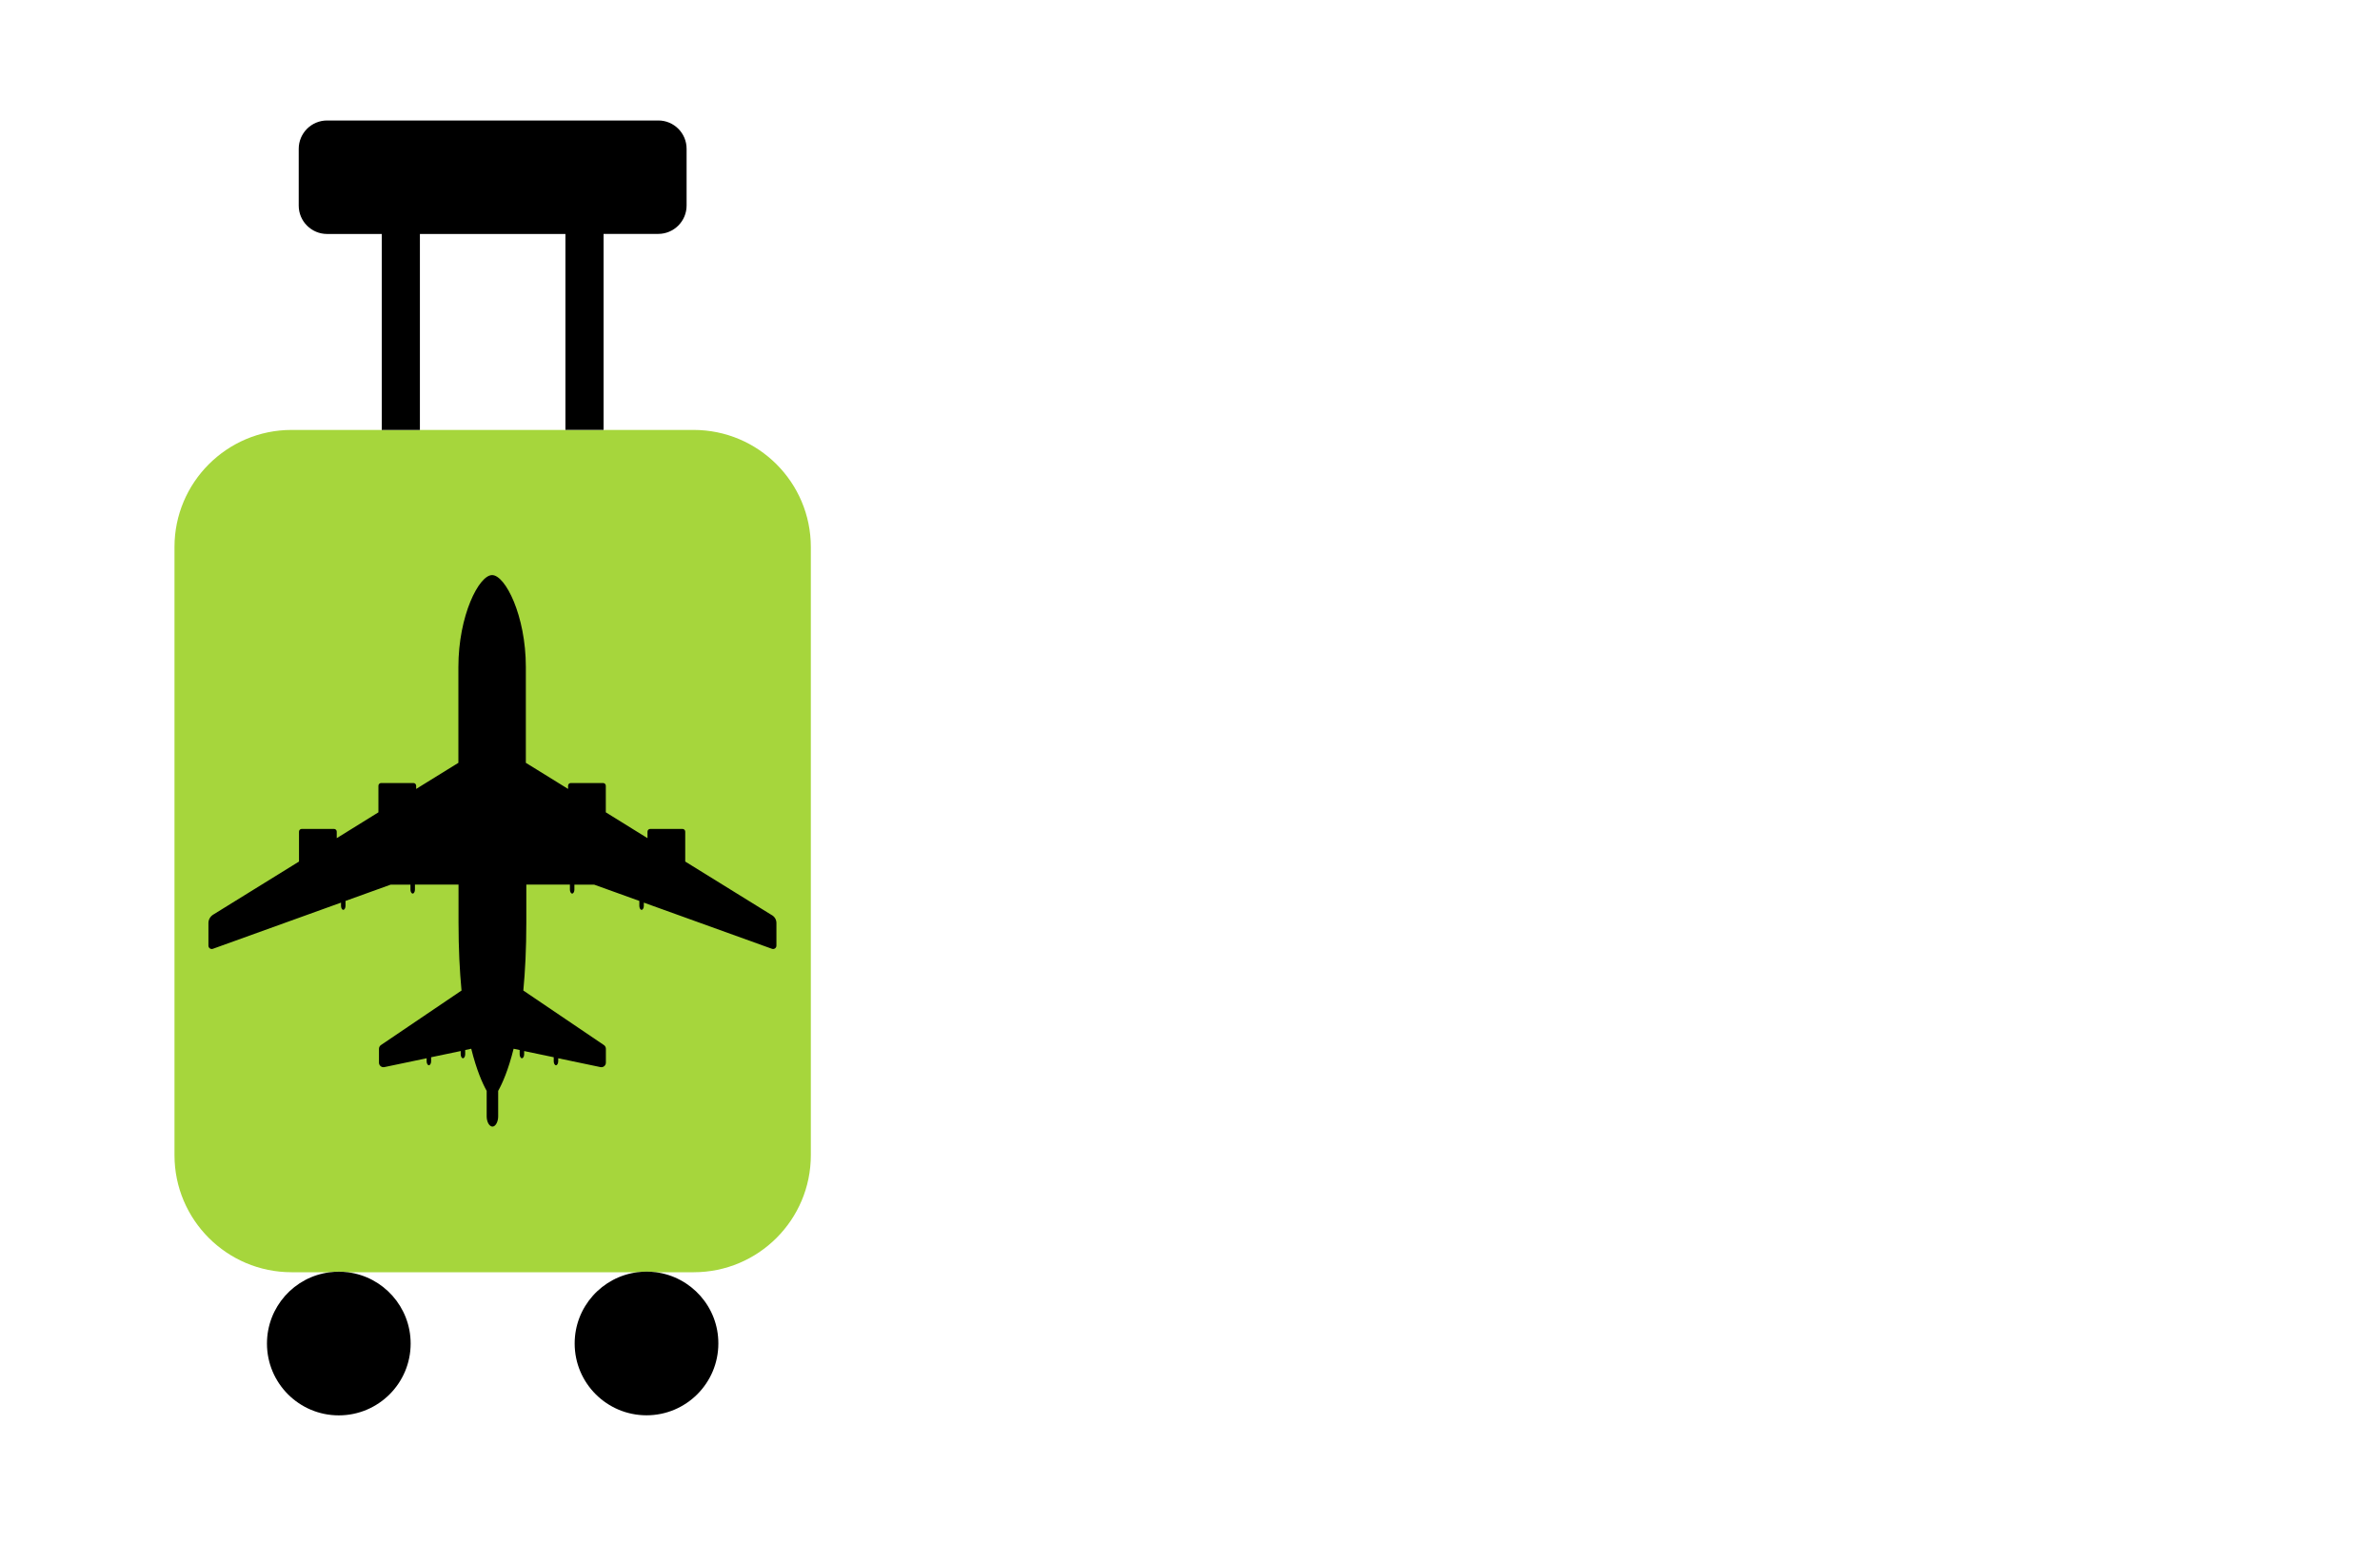<?xml version="1.0" encoding="utf-8"?>
<!-- Generator: Adobe Illustrator 27.8.1, SVG Export Plug-In . SVG Version: 6.00 Build 0)  -->
<svg version="1.1" xmlns="http://www.w3.org/2000/svg" xmlns:xlink="http://www.w3.org/1999/xlink" x="0px" y="0px"
	 viewBox="0 0 350 230" style="enable-background:new 0 0 350 230;" xml:space="preserve">
<style type="text/css">
	.st0{fill-rule:evenodd;clip-rule:evenodd;fill:#A6D63C;}
	.st1{fill-rule:evenodd;clip-rule:evenodd;fill:#00A0D1;}
	.st2{fill:#421C00;}
	.st3{fill-rule:evenodd;clip-rule:evenodd;fill:#FFFFFF;}
	.st4{fill:#699AE2;}
	.st5{fill:#3B7DC4;}
	.st6{fill:#AF7500;}
	.st7{fill:#FFDF00;}
	.st8{fill:#1A0256;}
	.st9{fill:#00594F;}
	.st10{fill:#00779B;}
	.st11{fill:#0074FF;}
	.st12{fill:#194A91;}
	.st13{fill-rule:evenodd;clip-rule:evenodd;fill:#EFEFEF;}
	.st14{fill:#044159;}
	.st15{fill:#4C2900;}
	.st16{fill:#FFFFFF;}
	.st17{fill:#FFB41F;}
	.st18{fill:#FF5A00;}
	.st19{fill:#680404;}
	.st20{fill:#03AA6F;}
	.st21{fill:#FB5968;}
	.st22{fill:#FFD24A;}
	.st23{fill:#055EBC;}
	.st24{fill:#6F6F6F;}
	.st25{fill:#454545;}
	.st26{fill:#BA1A00;}
	.st27{fill:#0071BC;}
	.st28{fill:#6F0393;}
	.st29{fill:none;}
	.st30{fill:#96D7FF;}
	.st31{fill:#0C5100;}
	.st32{fill:#FFE856;}
	.st33{fill:#803971;}
	.st34{fill:#D3CECD;}
	.st35{fill:#4C241D;}
	.st36{fill:#EA3200;stroke:#4C241D;stroke-linecap:round;stroke-linejoin:round;stroke-miterlimit:50;}
	.st37{fill:#11930A;stroke:#4C241D;stroke-linecap:round;stroke-linejoin:round;stroke-miterlimit:50;}
	.st38{fill:#3792CF;}
	.st39{fill:#FEE36F;}
	.st40{fill:#136296;}
	.st41{fill:#53C2BA;}
	.st42{fill:#6D6D00;}
	.st43{fill:#001087;}
</style>
<g id="Layer_1">
	<g>
		<path class="st0" d="M119.24,80.45v89.44c0,9.51-7.72,17.22-17.22,17.22h-5.58c-0.44-0.06-0.89-0.09-1.35-0.09
			s-0.9,0.03-1.35,0.09H51.16c-0.44-0.06-0.89-0.09-1.35-0.09c-0.45,0-0.9,0.03-1.35,0.09h-5.58c-9.51,0-17.22-7.72-17.22-17.22
			V80.45c0-9.5,7.72-17.22,17.22-17.22h59.12C111.52,63.23,119.24,70.95,119.24,80.45z"/>
		<path d="M114.18,135.75v3.33c0,0.34-0.34,0.58-0.66,0.46l-18.84-6.79v0.49c0,0.15-0.04,0.3-0.1,0.4
			c-0.06,0.11-0.14,0.17-0.23,0.17c-0.18,0-0.33-0.28-0.33-0.58v-0.73l-6.63-2.39h-2.92v0.74c0,0.15-0.04,0.3-0.1,0.4
			c-0.06,0.11-0.14,0.17-0.23,0.17c-0.18,0-0.33-0.28-0.33-0.58v-0.74h-6.41c0,1.83,0,3.69,0,5.57c0,3.85-0.17,7.16-0.44,10.01l0,0
			l11.85,8.02c0.18,0.12,0.29,0.33,0.29,0.55v2.04c0,0.42-0.39,0.74-0.8,0.65l-6.21-1.3v0.46c0,0.15-0.04,0.3-0.1,0.4
			c-0.06,0.11-0.14,0.17-0.23,0.17c-0.18,0-0.33-0.28-0.33-0.58v-0.6l-4.35-0.91v0.49c0,0.15-0.04,0.3-0.1,0.4
			c-0.06,0.11-0.14,0.17-0.23,0.17c-0.18,0-0.33-0.28-0.33-0.58v-0.63l-0.89-0.19c-0.78,3.14-1.65,5.09-2.27,6.2v3.76
			c0,0.77-0.38,1.49-0.84,1.49c-0.23,0-0.44-0.18-0.6-0.45c-0.15-0.27-0.25-0.65-0.25-1.04v-3.76c-0.62-1.11-1.49-3.06-2.27-6.2
			l-0.89,0.19v0.63c0,0.3-0.15,0.58-0.33,0.58c-0.09,0-0.17-0.07-0.23-0.17c-0.06-0.11-0.1-0.25-0.1-0.4v-0.49l-4.35,0.91v0.6
			c0,0.3-0.15,0.58-0.33,0.58c-0.09,0-0.17-0.07-0.23-0.17c-0.06-0.11-0.1-0.25-0.1-0.4v-0.46l-6.21,1.3
			c-0.41,0.09-0.8-0.23-0.8-0.65v-2.04c0-0.22,0.11-0.43,0.29-0.55l11.85-8.02l0,0c-0.27-2.85-0.44-6.16-0.44-10.01
			c0-1.88,0-3.75,0-5.57h-6.41v0.74c0,0.3-0.15,0.58-0.33,0.58c-0.09,0-0.17-0.07-0.23-0.17c-0.06-0.11-0.1-0.25-0.1-0.4v-0.74
			h-2.92l-6.63,2.39v0.73c0,0.3-0.15,0.58-0.33,0.58c-0.09,0-0.17-0.07-0.23-0.17c-0.06-0.11-0.1-0.25-0.1-0.4v-0.49l-18.84,6.79
			c-0.32,0.12-0.66-0.12-0.66-0.46v-3.33c0-0.49,0.26-0.95,0.68-1.22l12.64-7.82v-4.4c0-0.22,0.18-0.4,0.4-0.4h4.75
			c0.22,0,0.4,0.18,0.4,0.4v0.96l6.13-3.8v-3.91c0-0.22,0.18-0.4,0.4-0.4h4.75c0.22,0,0.4,0.18,0.4,0.4v0.47l6.21-3.84
			c0-8.49,0-14.08,0-14.08c0-7.59,3.03-13.53,4.96-13.53c1.93,0,4.96,5.94,4.96,13.53c0,0,0,5.59,0,14.08l6.21,3.84v-0.47
			c0-0.22,0.18-0.4,0.4-0.4h4.75c0.22,0,0.4,0.18,0.4,0.4v3.91l6.13,3.8v-0.96c0-0.22,0.18-0.4,0.4-0.4h4.75
			c0.22,0,0.4,0.18,0.4,0.4v4.4l12.64,7.82C113.92,134.79,114.18,135.25,114.18,135.75z M60.39,197.6c0,5.83-4.73,10.56-10.57,10.56
			c-5.83,0-10.56-4.73-10.56-10.56c0-5.38,4.02-9.83,9.22-10.48c0.44-0.06,0.89-0.09,1.35-0.09c0.45,0,0.9,0.03,1.35,0.09
			C56.36,187.77,60.39,192.22,60.39,197.6z M96.44,187.11c-0.44-0.06-0.89-0.09-1.35-0.09s-0.9,0.03-1.35,0.09
			c-5.2,0.66-9.23,5.1-9.23,10.48c0,5.83,4.73,10.56,10.57,10.56c5.83,0,10.56-4.73,10.56-10.56
			C105.66,192.22,101.63,187.77,96.44,187.11z M100.97,21.88v8.35c0,2.3-1.87,4.17-4.17,4.17h-8.04v28.82h-5.61V34.41h-21.4v28.82
			h-5.61V34.41h-8.04c-2.3,0-4.17-1.87-4.17-4.17v-8.35c0-2.3,1.87-4.17,4.17-4.17H96.8C99.1,17.71,100.97,19.58,100.97,21.88z"/>
	</g>
</g>
<g id="Layer_2">
</g>
<g id="Layer_3">
</g>
<g id="Layer_4">
</g>
<g id="Layer_5">
</g>
<g id="Layer_6">
</g>
<g id="Layer_7">
</g>
<g id="Layer_8">
</g>
<g id="Layer_9">
</g>
<g id="Layer_10">
</g>
<g id="Layer_11">
</g>
<g id="Layer_12">
</g>
<g id="Layer_13">
</g>
<g id="Layer_14">
</g>
<g id="Layer_15">
</g>
</svg>
